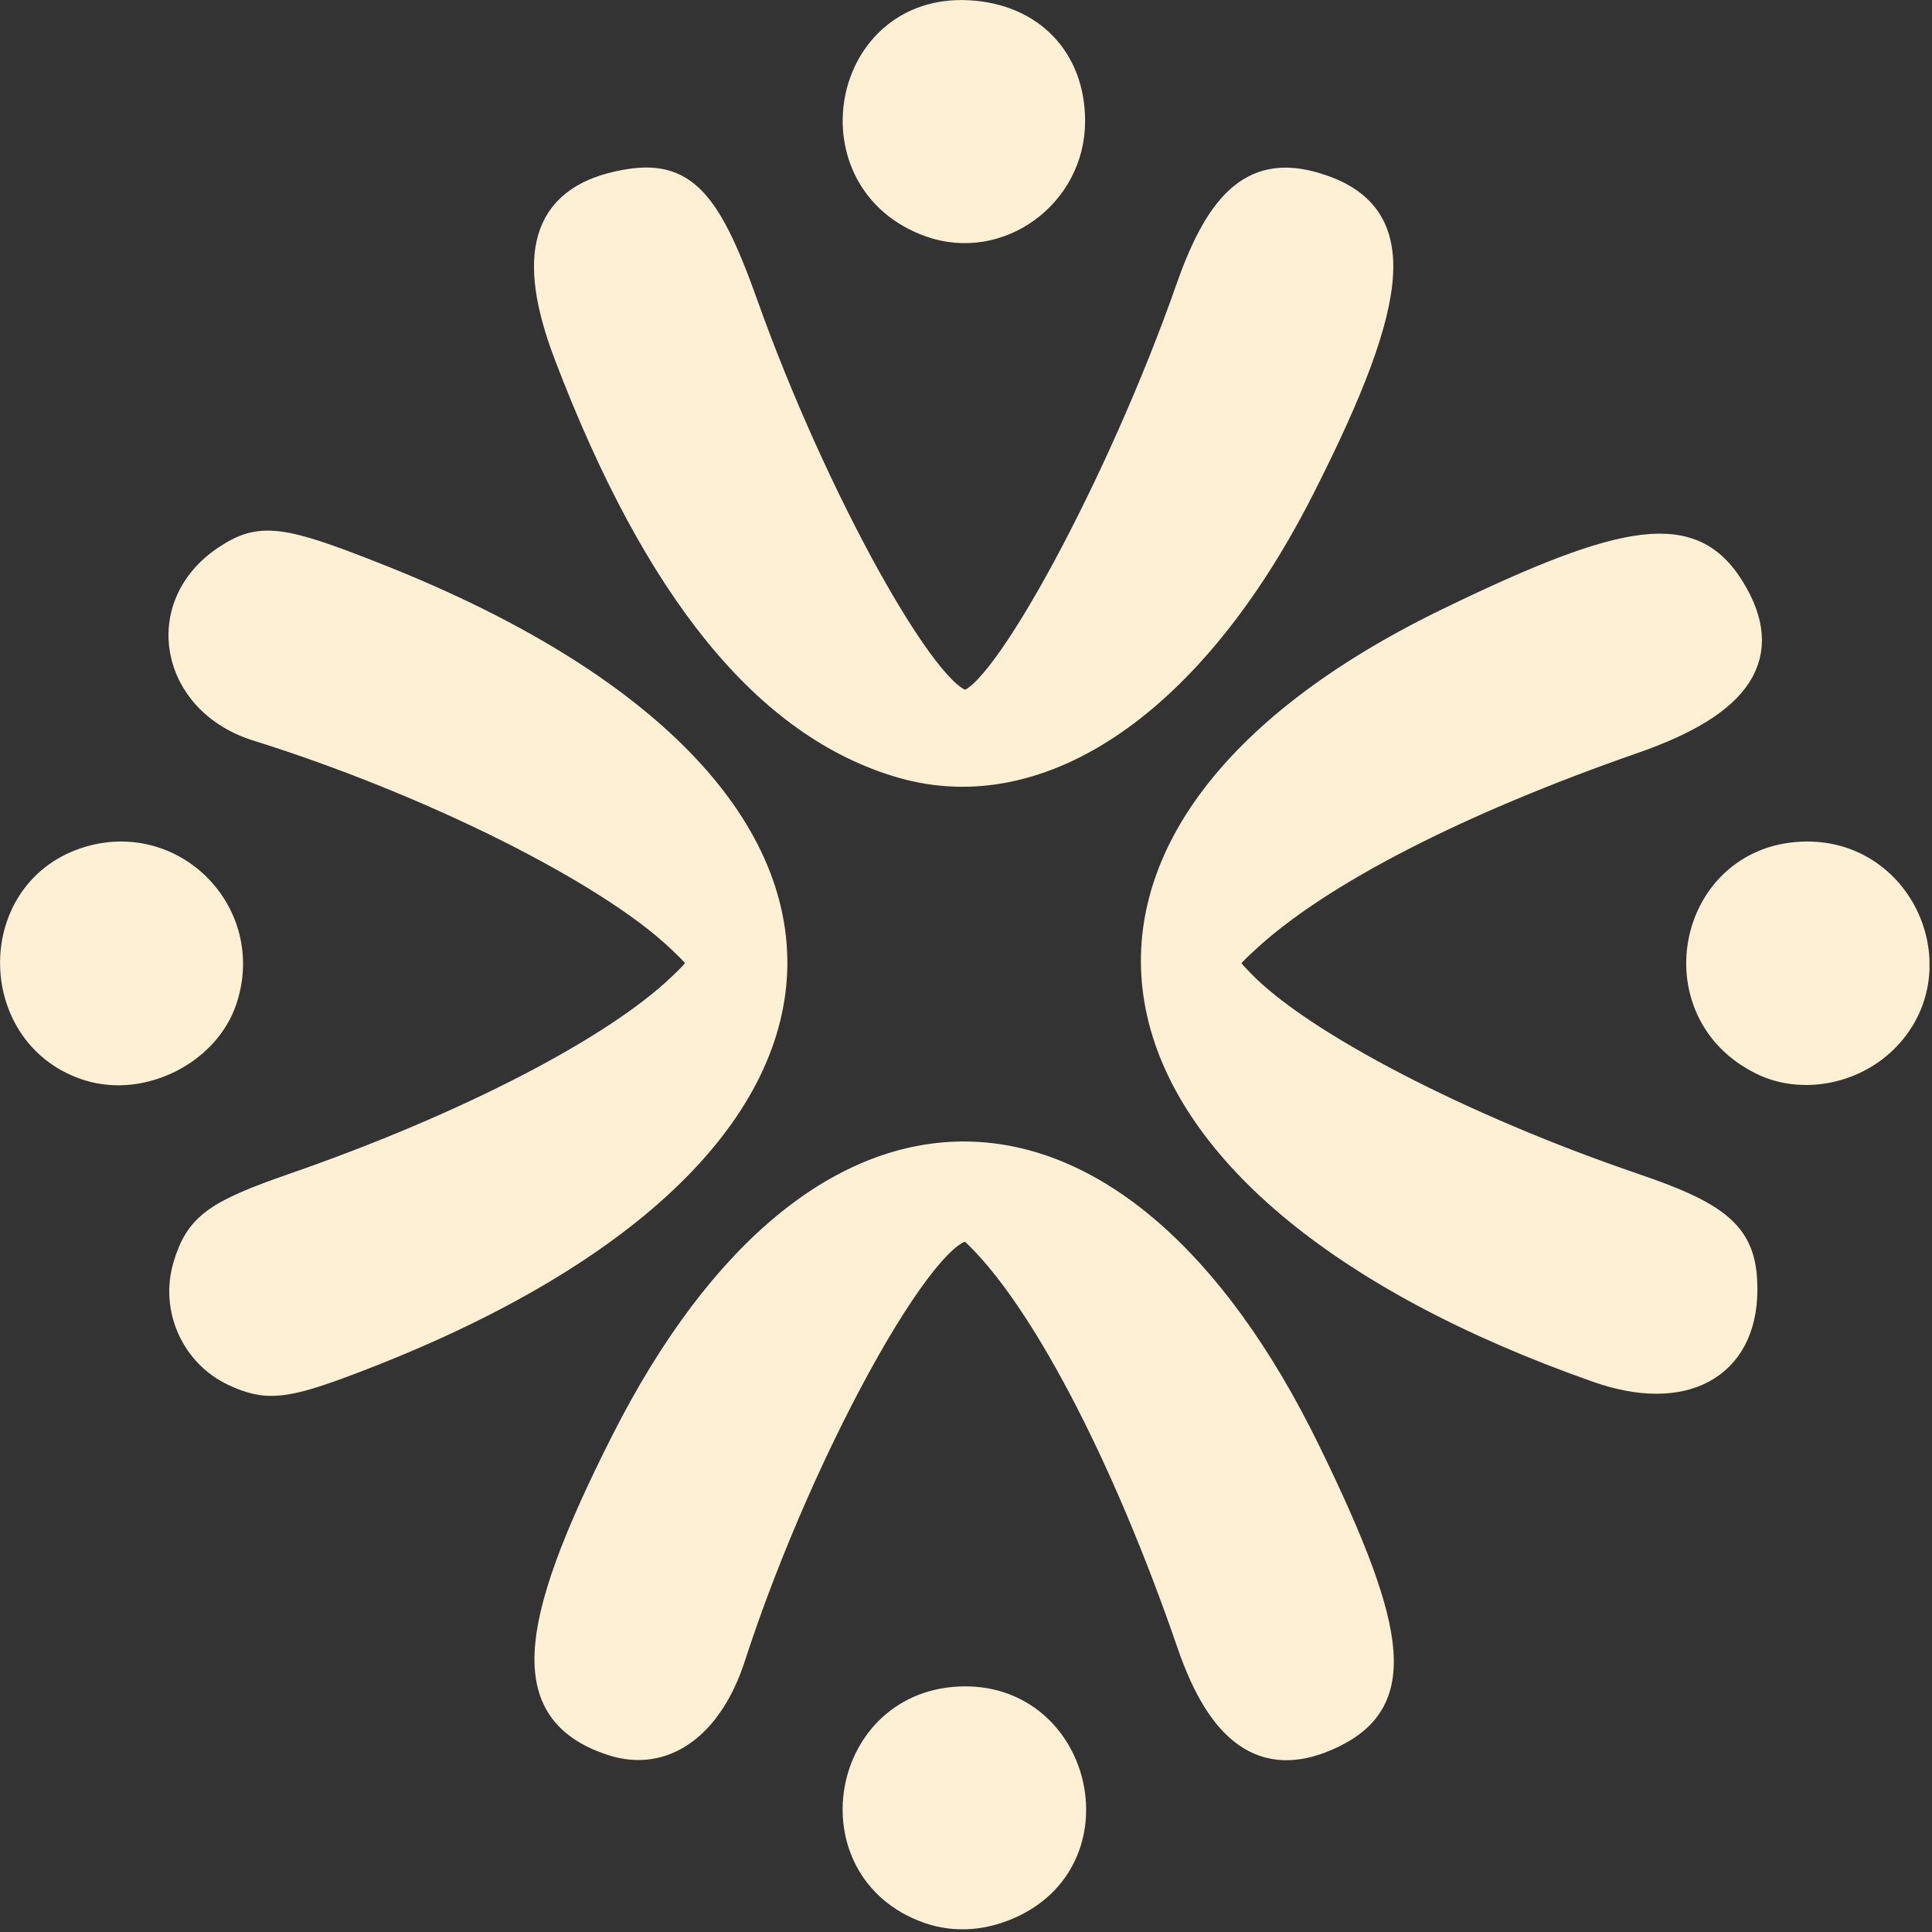 <?xml version="1.0" encoding="UTF-8" standalone="no"?>
<!DOCTYPE svg PUBLIC "-//W3C//DTD SVG 1.1//EN" "http://www.w3.org/Graphics/SVG/1.1/DTD/svg11.dtd">
<svg width="100%" height="100%" viewBox="0 0 333 333" version="1.1" xmlns="http://www.w3.org/2000/svg" xmlns:xlink="http://www.w3.org/1999/xlink" xml:space="preserve" xmlns:serif="http://www.serif.com/" style="fill-rule:evenodd;clip-rule:evenodd;">
    <rect x="0" y="0" width="333" height="333" fill="#333333" stroke="none"/>
    <g transform="matrix(1,0,0,1,-273.254,-373.734)">
        <g transform="matrix(0.917,0,0,0.917,439.542,540.004)">
            <g transform="matrix(1,0,0,1,-181.328,-181.309)">
                <clipPath id="_clip1">
                    <rect x="0" y="0" width="362.656" height="362.618"/>
                </clipPath>
                <g clip-path="url(#_clip1)">
                    <g id="layer1" transform="matrix(1,0,0,1,-138.448,-194.8)">
                        <path id="path1" d="M312.914,553.691C291.503,546.057 296.977,514.531 319.738,514.387C340.854,514.252 347.87,543.206 328.963,552.457C323.58,555.09 318.035,555.517 312.914,553.691ZM253.53,522.168C236.846,516.705 237.461,502.121 255.911,465.694C292.578,393.301 348.153,394.171 384.049,467.7C401.289,503.015 402.103,515.094 387.659,521.307C376.209,526.233 368.055,520.582 362.253,503.7C349.891,467.729 334.176,437.864 321.408,426.075C314.819,419.991 289.374,464.826 275.949,506.175C271.723,519.191 263.139,525.314 253.53,522.168ZM182.517,452.748C175.044,449.268 171.199,440.678 173.573,432.766C175.798,425.349 178.968,423.006 193.678,417.905C226.059,406.676 254.025,392.222 266.503,380.268C271.159,375.806 271.159,375.806 266.179,371.096C252.608,358.262 219.34,341.654 186.784,331.461C171.071,326.541 167.73,308.759 180.862,299.939C187.38,295.562 191.086,296.024 210.034,303.575C310.489,343.61 308.018,411.105 204.66,450.394C191.948,455.226 188.603,455.582 182.517,452.748ZM438.784,452.054C340.121,417.359 327.076,352.264 410.652,311.67C444.868,295.051 456.485,293.685 463.746,305.428C471.4,317.808 465.596,326.812 445.438,333.827C412.296,345.362 386.371,358.699 372.784,371.205C367.909,375.693 367.909,375.693 371.659,379.571C382.862,391.159 413.166,406.891 445.534,417.923C462.207,423.606 466.188,427.356 466.132,437.325C466.05,451.612 454.784,457.68 438.784,452.054ZM155.28,395.374C136.808,389.755 136.184,362.941 154.381,356.741C170.557,351.229 185.783,366.396 180.386,382.645C177.163,392.35 165.229,398.401 155.28,395.374ZM469.909,394.346C450.165,384.902 456.405,355.589 478.159,355.589C496.22,355.589 505.353,377.731 492.458,390.254C486.479,396.062 477.067,397.769 469.909,394.346ZM307.909,338.41C282.681,331.078 262.057,305.776 245.176,261.45C238.04,242.713 241.041,232.593 254.626,229.575C266.316,226.978 270.951,231.386 278.328,252.117C291.251,288.43 312.673,327.075 319.88,327.075C326.832,327.075 349.259,285.589 362.047,249.075C368.049,231.936 374.732,226.52 385.756,229.859C402.489,234.928 401.742,249.484 382.838,286.659C362.57,326.518 334.263,346.069 307.909,338.41ZM313.323,236.747C291.137,228.832 297.072,196.168 320.461,197.461C332.181,198.109 339.77,206.015 339.77,217.575C339.77,231.39 326.095,241.303 313.323,236.747Z" style="fill:rgb(253,240,213);fill-rule:nonzero;stroke:rgb(253,240,213);stroke-width:5.25px;"/>
                    </g>
                </g>
            </g>
        </g>
    </g>
</svg>
